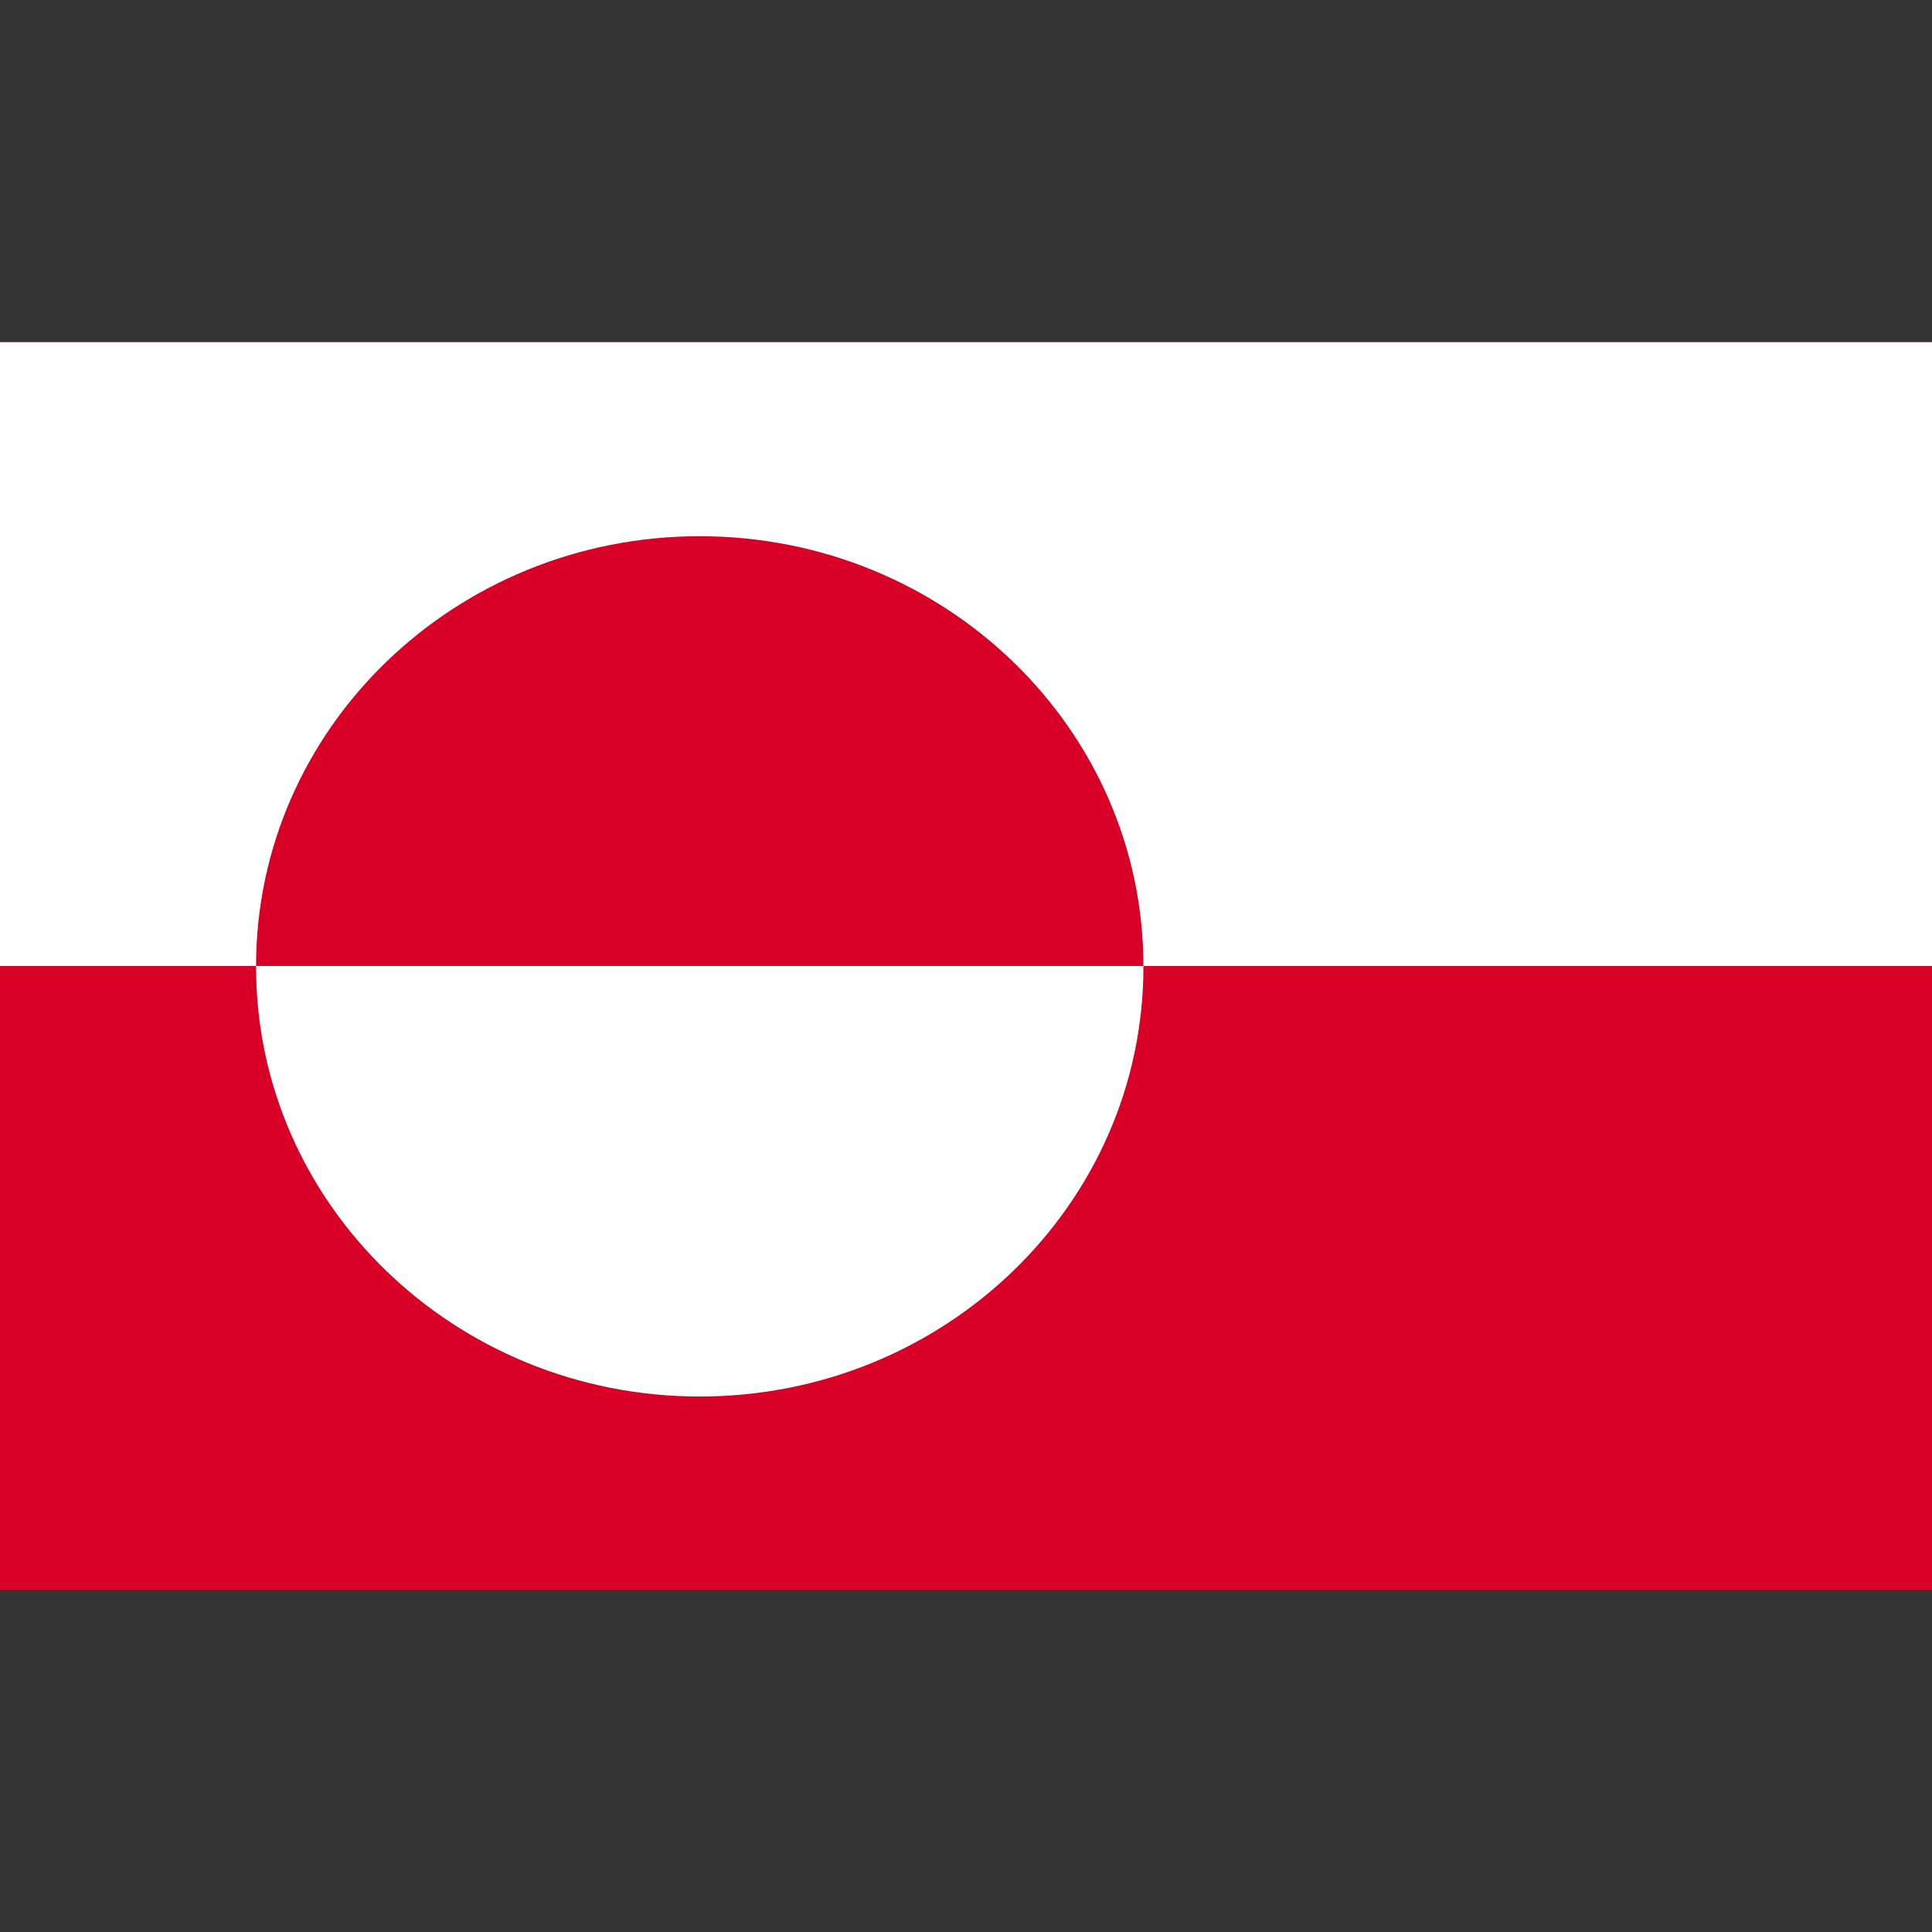 <svg width="24" height="24" viewBox="0 0 24 24" fill="none" xmlns="http://www.w3.org/2000/svg">
<rect x="0" y="0" width="24" height="24" fill="#333333" stroke="none"/>
<path d="M0 4.25H24V19.75H0V4.25Z" fill="#D80027"/>
<path d="M24 4.25V12H0V4.25H24Z" fill="white"/>
<path d="M8.692 17.348C11.736 17.348 14.204 14.958 14.204 12.009C14.204 9.06 11.736 6.67 8.692 6.67C5.649 6.67 3.181 9.06 3.181 12.009C3.181 14.958 5.649 17.348 8.692 17.348Z" fill="white"/>
<path d="M3.181 12C3.181 9.05 5.651 6.661 8.692 6.661C11.738 6.661 14.204 9.054 14.204 12" fill="#D80027"/>
</svg>
